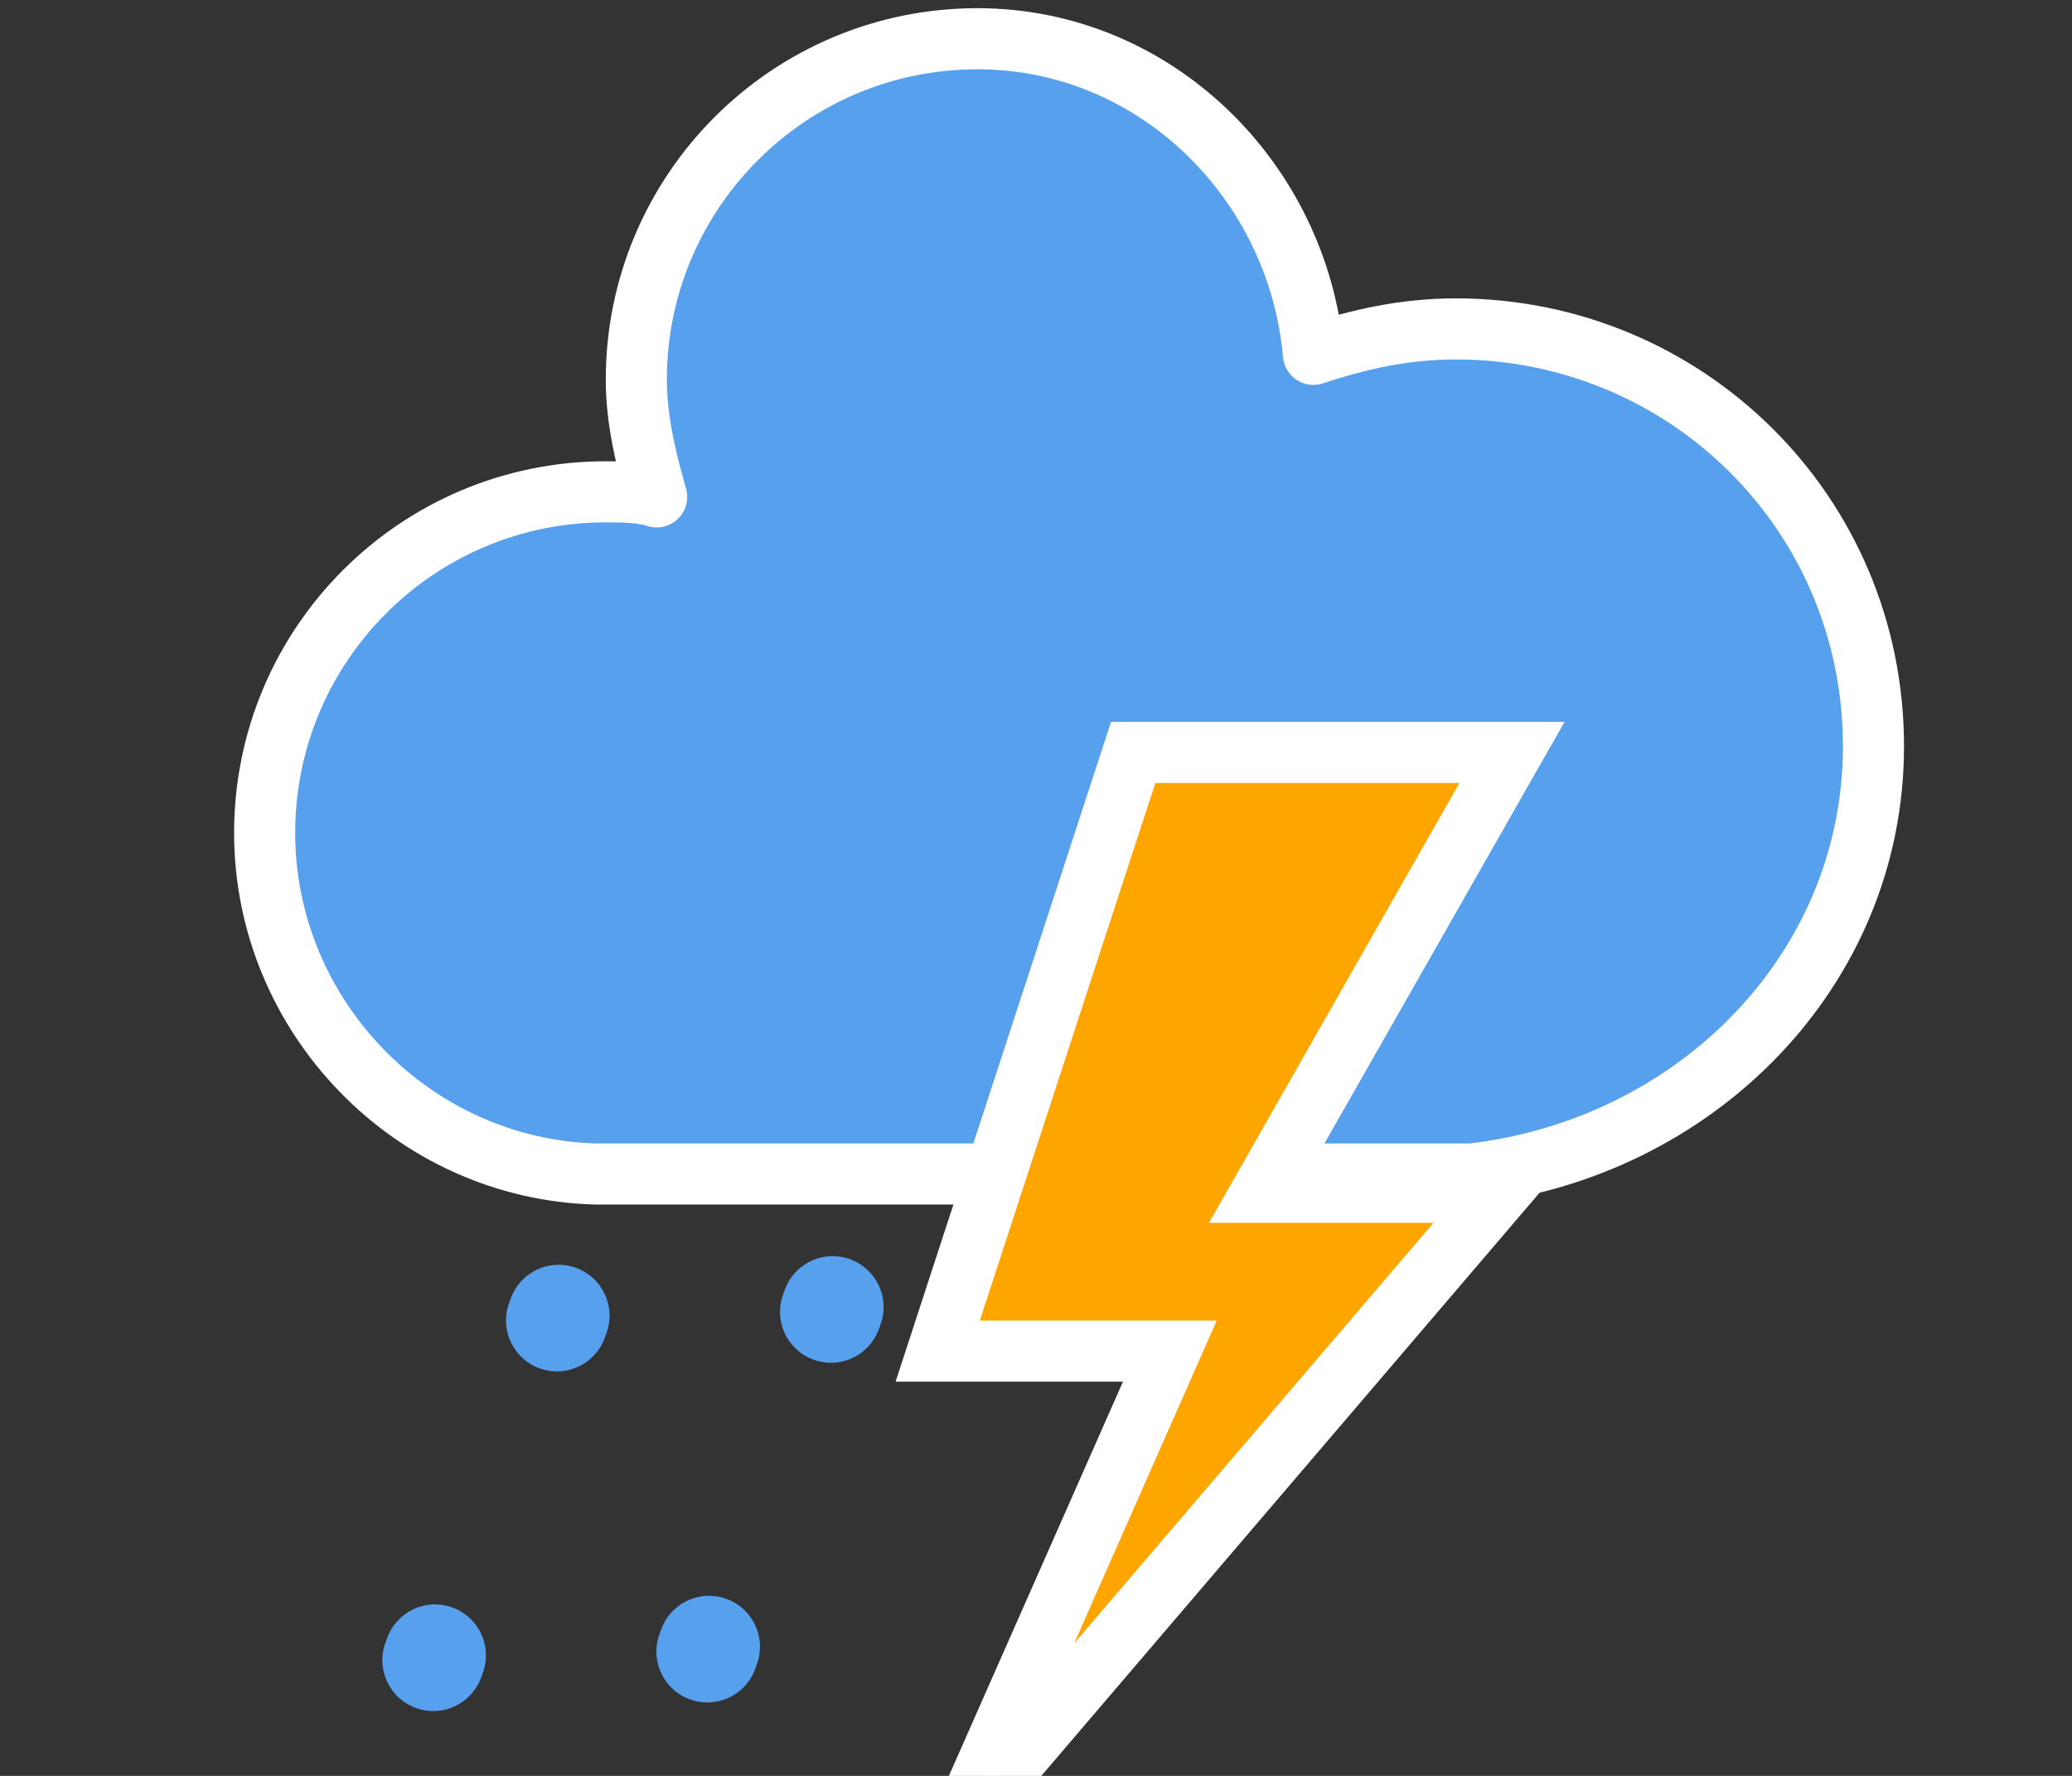 <?xml version="1.0" encoding="UTF-8" standalone="no"?>
<svg
   width="56"
   height="48"
   version="1.1"
   id="svg1"
   sodipodi:docname="ThunderstormWithHail.svg"
   inkscape:version="1.3.2 (091e20e, 2023-11-25, custom)"
   xmlns:inkscape="http://www.inkscape.org/namespaces/inkscape"
   xmlns:sodipodi="http://sodipodi.sourceforge.net/DTD/sodipodi-0.dtd"
   xmlns="http://www.w3.org/2000/svg"
   xmlns:svg="http://www.w3.org/2000/svg">
  <rect width="100%" height="100%" fill="#333333" stroke="none"/>
  <defs
     id="defs1" />
  <sodipodi:namedview
     id="namedview1"
     pagecolor="#505050"
     bordercolor="#ffffff"
     borderopacity="1"
     inkscape:showpageshadow="0"
     inkscape:pageopacity="0"
     inkscape:pagecheckerboard="1"
     inkscape:deskcolor="#505050"
     showgrid="false"
     inkscape:zoom="5.9883106"
     inkscape:cx="8.0156163"
     inkscape:cy="29.140105"
     inkscape:window-width="1920"
     inkscape:window-height="1009"
     inkscape:window-x="1912"
     inkscape:window-y="-8"
     inkscape:window-maximized="1"
     inkscape:current-layer="svg1" />
  <g
     class="layer"
     id="g1"
     transform="matrix(1.376,0,0,1.376,-9.497,-10.649)">
    <title
       id="title1">Layer 1</title>
    <g
       id="svg_1">
      <g
         class="am-weather-cloud-3"
         id="svg_2">
        <path
           d="m 63.7,33.4 c 0,-4.6 -3.7,-8.2 -8.2,-8.2 -1,0 -1.9,0.2 -2.8,0.5 -0.3,-3.4 -3.1,-6.2 -6.6,-6.2 -3.7,0 -6.7,3 -6.7,6.7 0,0.8 0.2,1.6 0.4,2.3 -0.3,-0.1 -0.7,-0.1 -1,-0.1 -3.7,0 -6.7,3 -6.7,6.7 0,3.6 2.9,6.6 6.5,6.7 h 17.2 c 4.4,-0.5 7.9,-4 7.9,-8.4 z"
           fill="#57a0ee"
           id="svg_3"
           stroke="#ffffff"
           stroke-linejoin="round"
           stroke-width="1.2"
           transform="translate(-20,-11)" />
      </g>
      <g
         class="am-weather-lightning"
         id="svg_4"
         transform="matrix(1.2,0,0,1.2,-4,28)">
        <polygon
           class="am-weather-stroke"
           fill="#ffa500"
           id="svg_5"
           points="33.633,2.633 24.833,12.933 28.233,5.233 24.433,5.233 27.633,-4.567 33.833,-4.567 29.733,2.633 "
           stroke="#ffffff" />
      </g>
      <g
         class="am-weather-sleet"
         fill="none"
         id="svg_6"
         stroke="#57a0ee"
         stroke-dasharray="0.1, 7"
         stroke-linecap="round"
         stroke-width="2"
         transform="rotate(20,18.776,37.206)">
        <line
           id="svg_7"
           transform="translate(-5,1)"
           x1="21.69"
           x2="21.69"
           y1="33.11"
           y2="41.31" />
        <line
           id="svg_8"
           transform="translate(0,-1)"
           x1="21.69"
           x2="21.69"
           y1="33.11"
           y2="41.31" />
      </g>
    </g>
  </g>
</svg>
